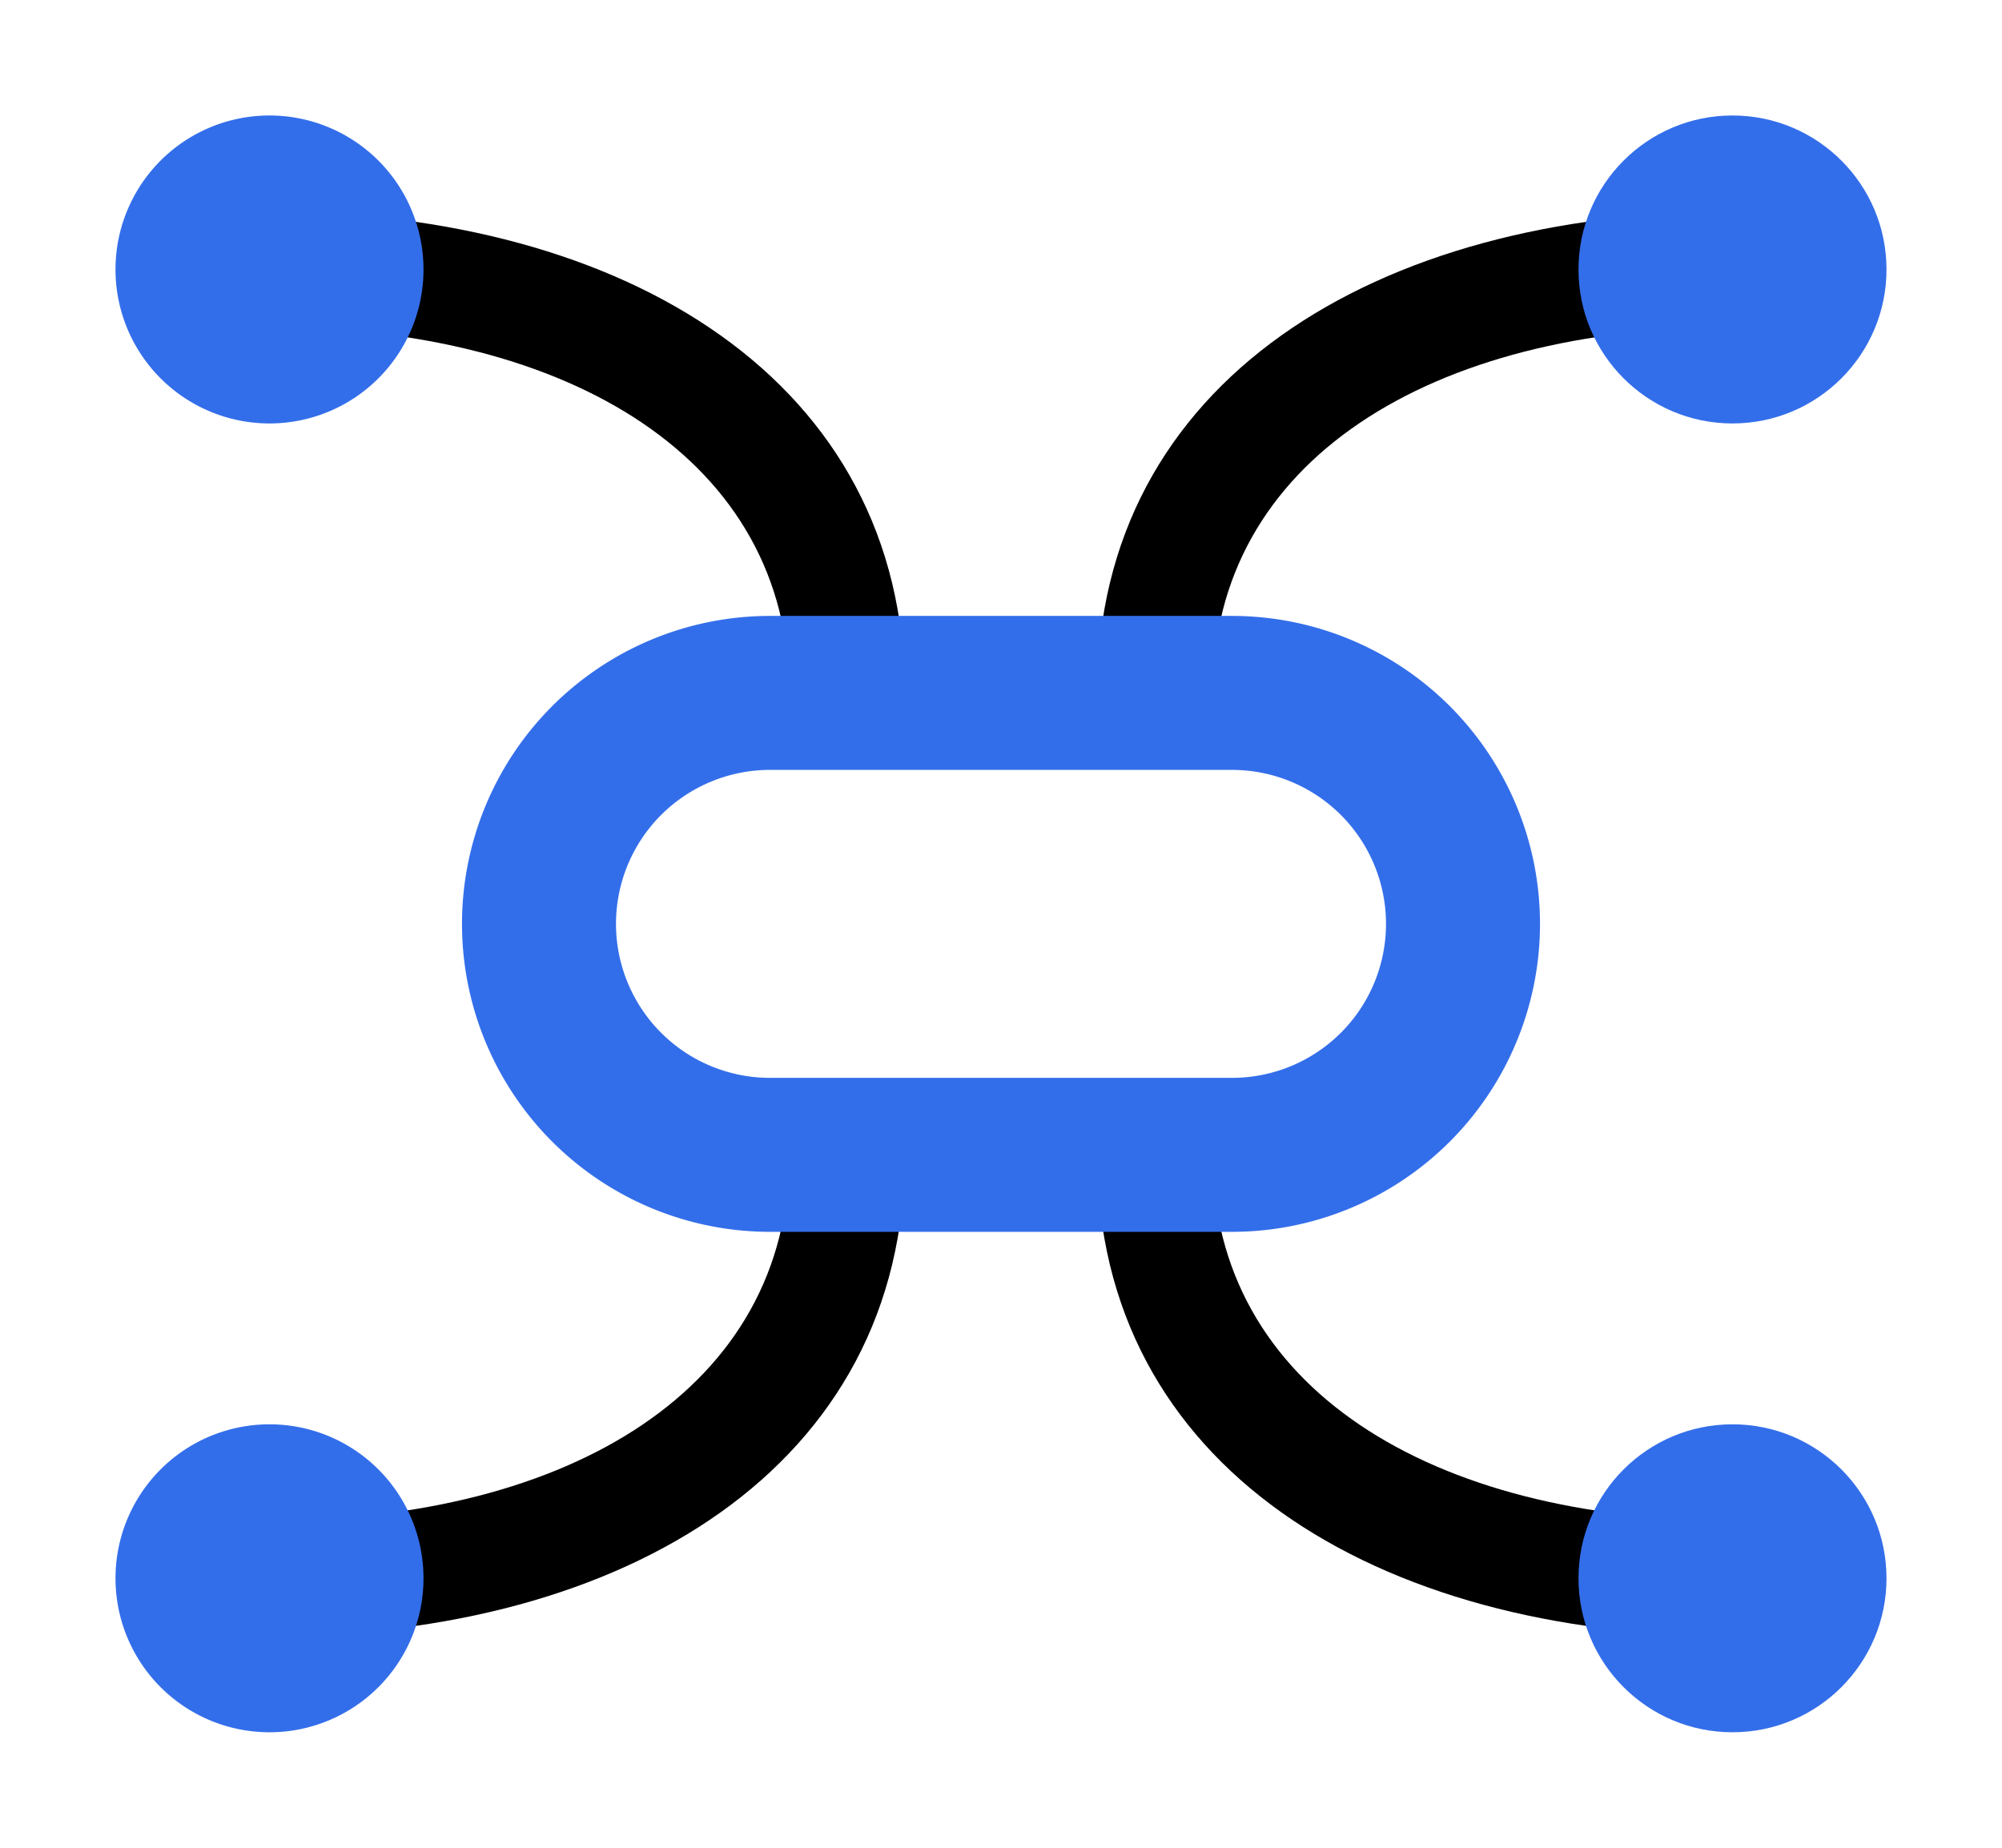   <svg viewBox="0 0 52 48" xmlns="http://www.w3.org/2000/svg">
        <g fill="none" fill-rule="evenodd">
            <path fill="#000" fill-rule="nonzero"
                d="M31.5 18h-3c0-8.091 7.243-12.5 16.5-12.5v3c-7.814 0-13.5 3.46-13.5 9.5zm-8 0h-3c0-6.04-5.686-9.5-13.5-9.5v-3c9.257 0 16.5 4.409 16.5 12.5zm5 12h3c0 6.04 5.686 9.5 13.5 9.5v3c-9.257 0-16.5-4.409-16.5-12.5zm-8 0h3c0 8.091-7.243 12.5-16.5 12.5v-3c7.814 0 13.5-3.46 13.5-9.5z">
            </path>
            <path fill="#336EEA" d="M7 11a4 4 0 100-8 4 4 0 000 8z"></path>
            <circle cx="45" cy="7" r="4" fill="#336EEA"></circle>
            <path fill="#336EEA" d="M7 45a4 4 0 100-8 4 4 0 000 8z"></path>
            <circle cx="45" cy="41" r="4" fill="#336EEA"></circle>
            <path fill="#336EEA" fill-rule="nonzero"
                d="M20 20a4 4 0 100 8h12a4 4 0 100-8H20zm0-4h12a8 8 0 110 16H20a8 8 0 110-16z"></path>
        </g>
    </svg>